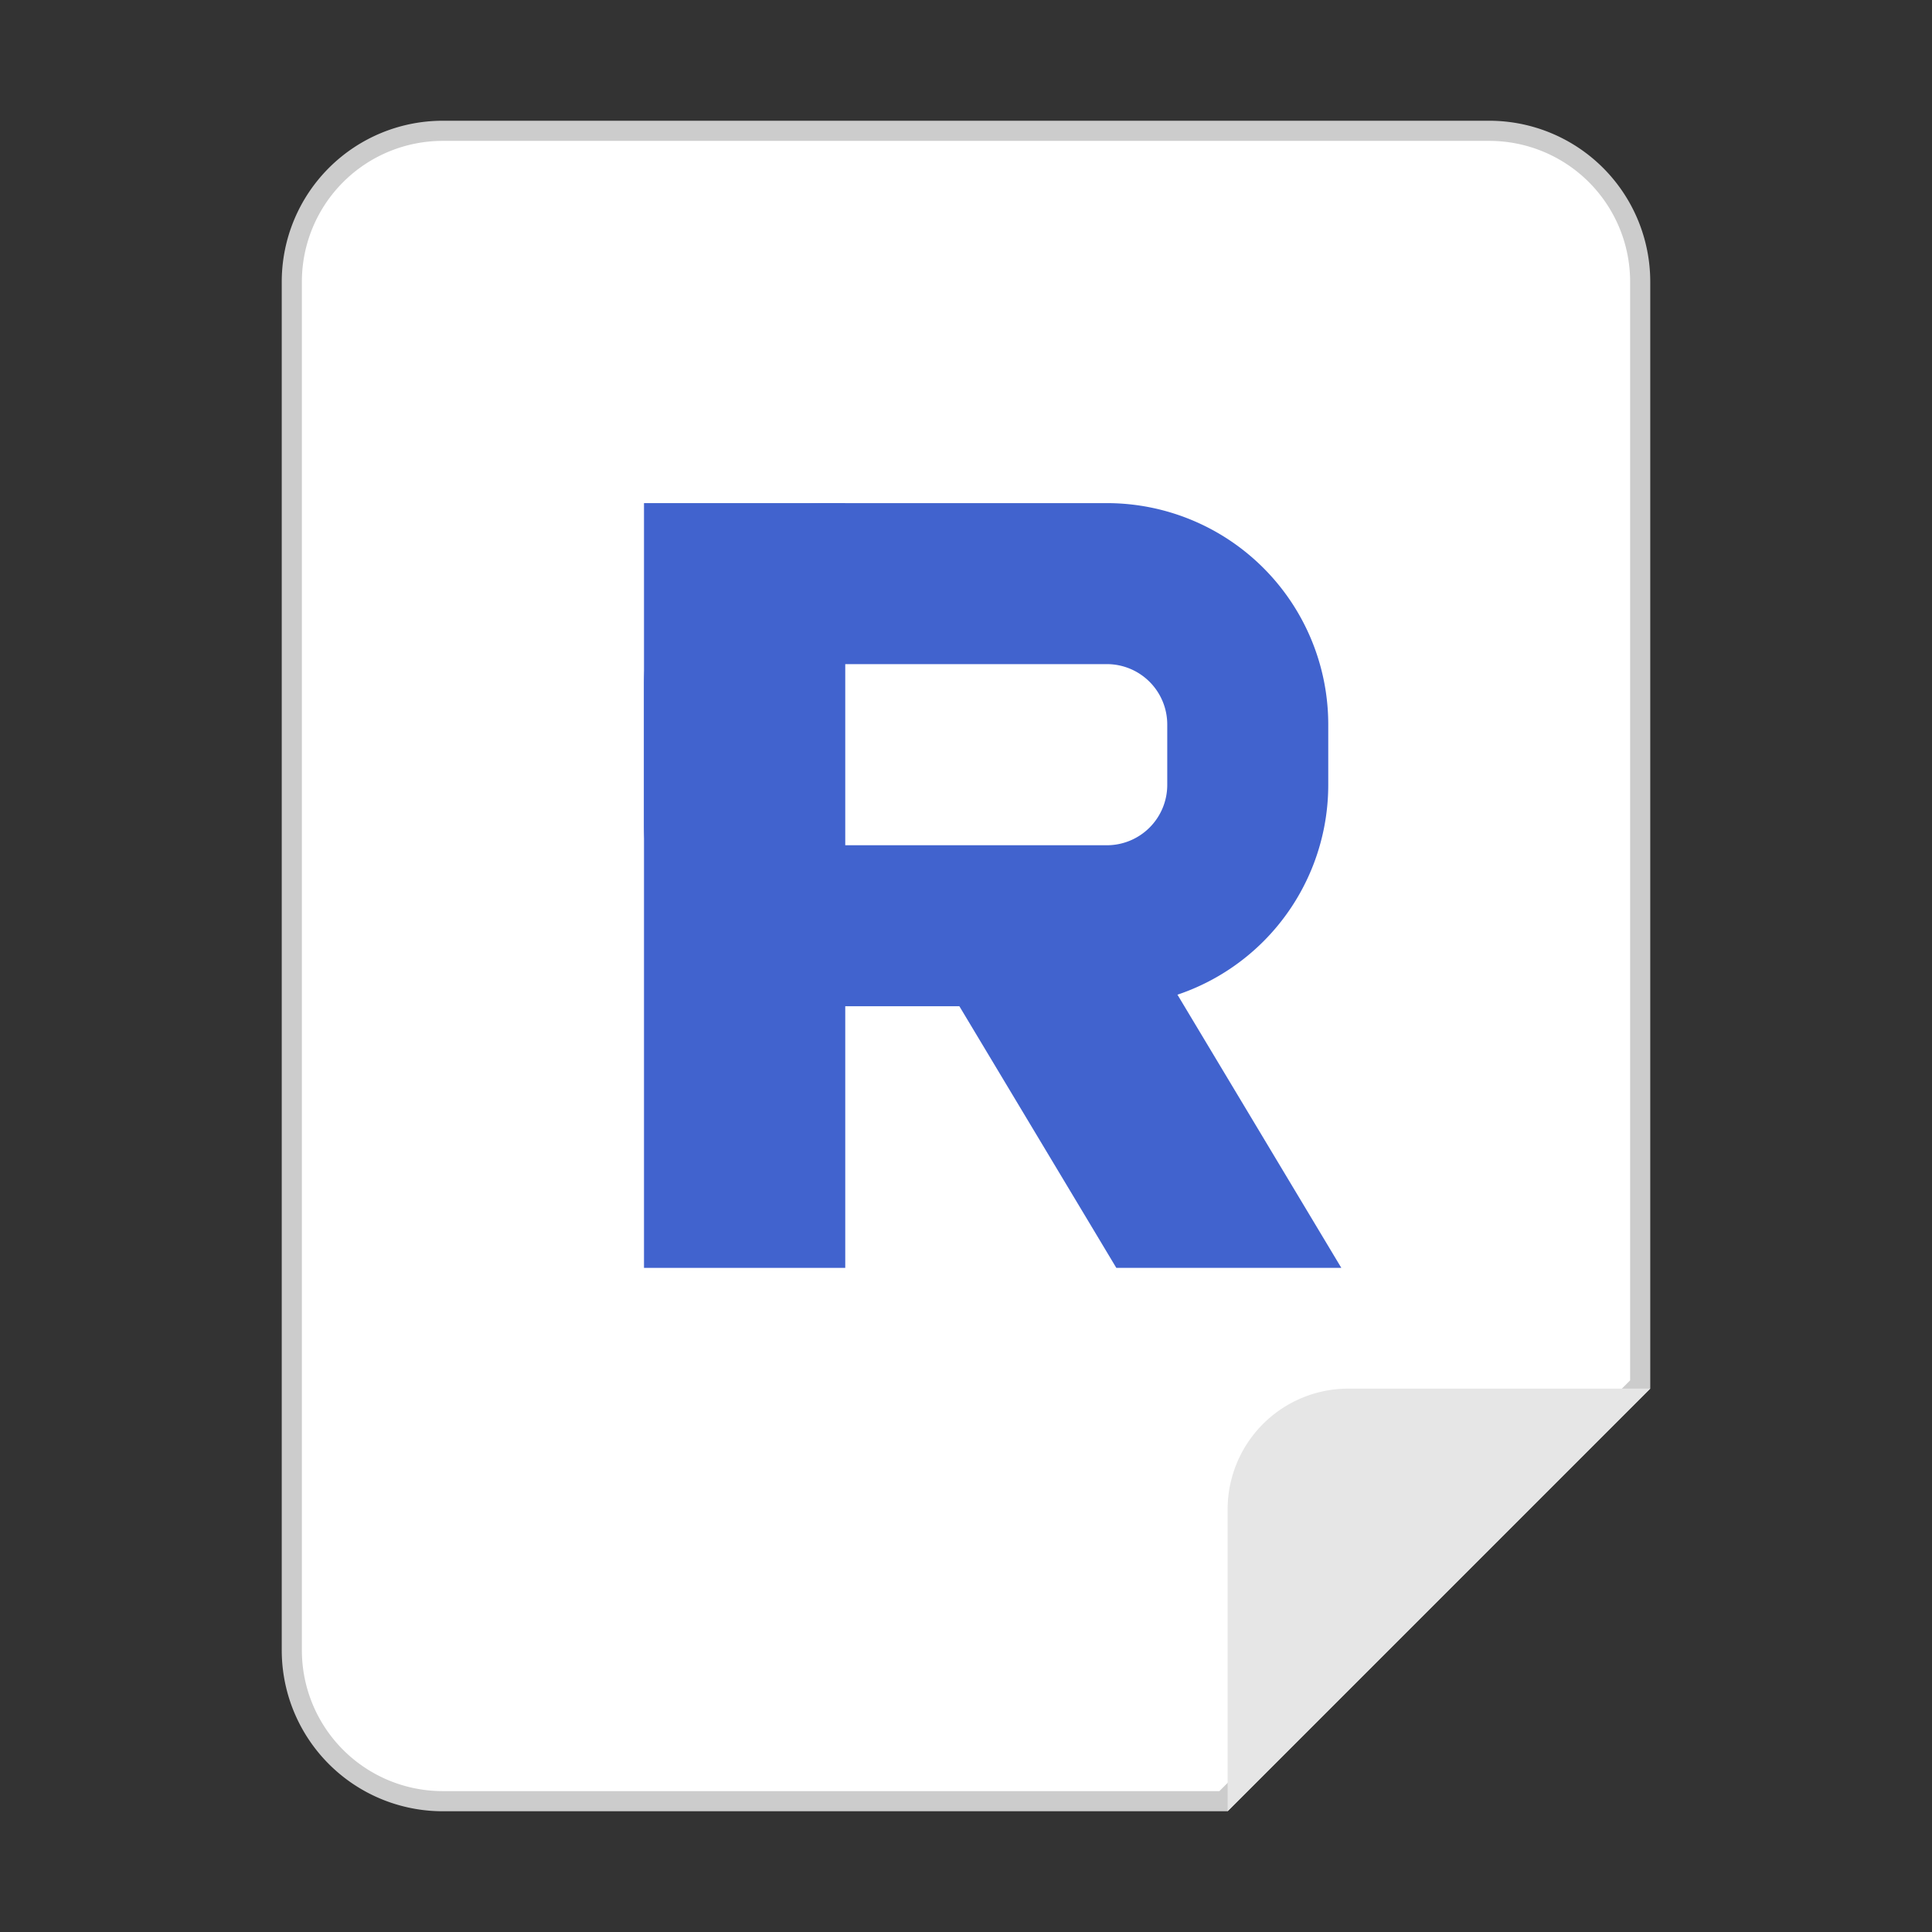 <svg xmlns="http://www.w3.org/2000/svg" viewBox="0 0 96 96"><rect x="0" y="0" width="96" height="96" fill="#333333" stroke="none"/><g id="白底"><g id="_48" data-name=" 48"><path d="M22,89.5A7.5,7.5,0,0,1,14.5,82V14A7.5,7.5,0,0,1,22,6.5H74A7.5,7.5,0,0,1,81.5,14V68.79L60.79,89.5Z" fill="#fff"/><path d="M74,7a7,7,0,0,1,7,7V68.59L60.59,89H22a7,7,0,0,1-7-7V14a7,7,0,0,1,7-7H74m0-1H22a8,8,0,0,0-8,8V82a8,8,0,0,0,8,8H61L82,69V14a8,8,0,0,0-8-8Z" fill="#ccc"/></g><path d="M67,69H82L61,90V75A6,6,0,0,1,67,69Z" fill="#e6e6e6"/><path d="M55,33a3,3,0,0,1,3,3v3a3,3,0,0,1-3,3H41a1,1,0,0,1-1-1V34a1,1,0,0,1,1-1H55m0-8H41a9,9,0,0,0-9,9v7a9,9,0,0,0,9,9H55A11,11,0,0,0,66,39V36A11,11,0,0,0,55,25Z" fill="#4163ce"/><rect x="32" y="25" width="10" height="38" fill="#4163ce"/><polygon points="66.65 63 55.47 63 45.41 46.23 56.59 46.23 66.65 63" fill="#4163ce"/></g></svg>